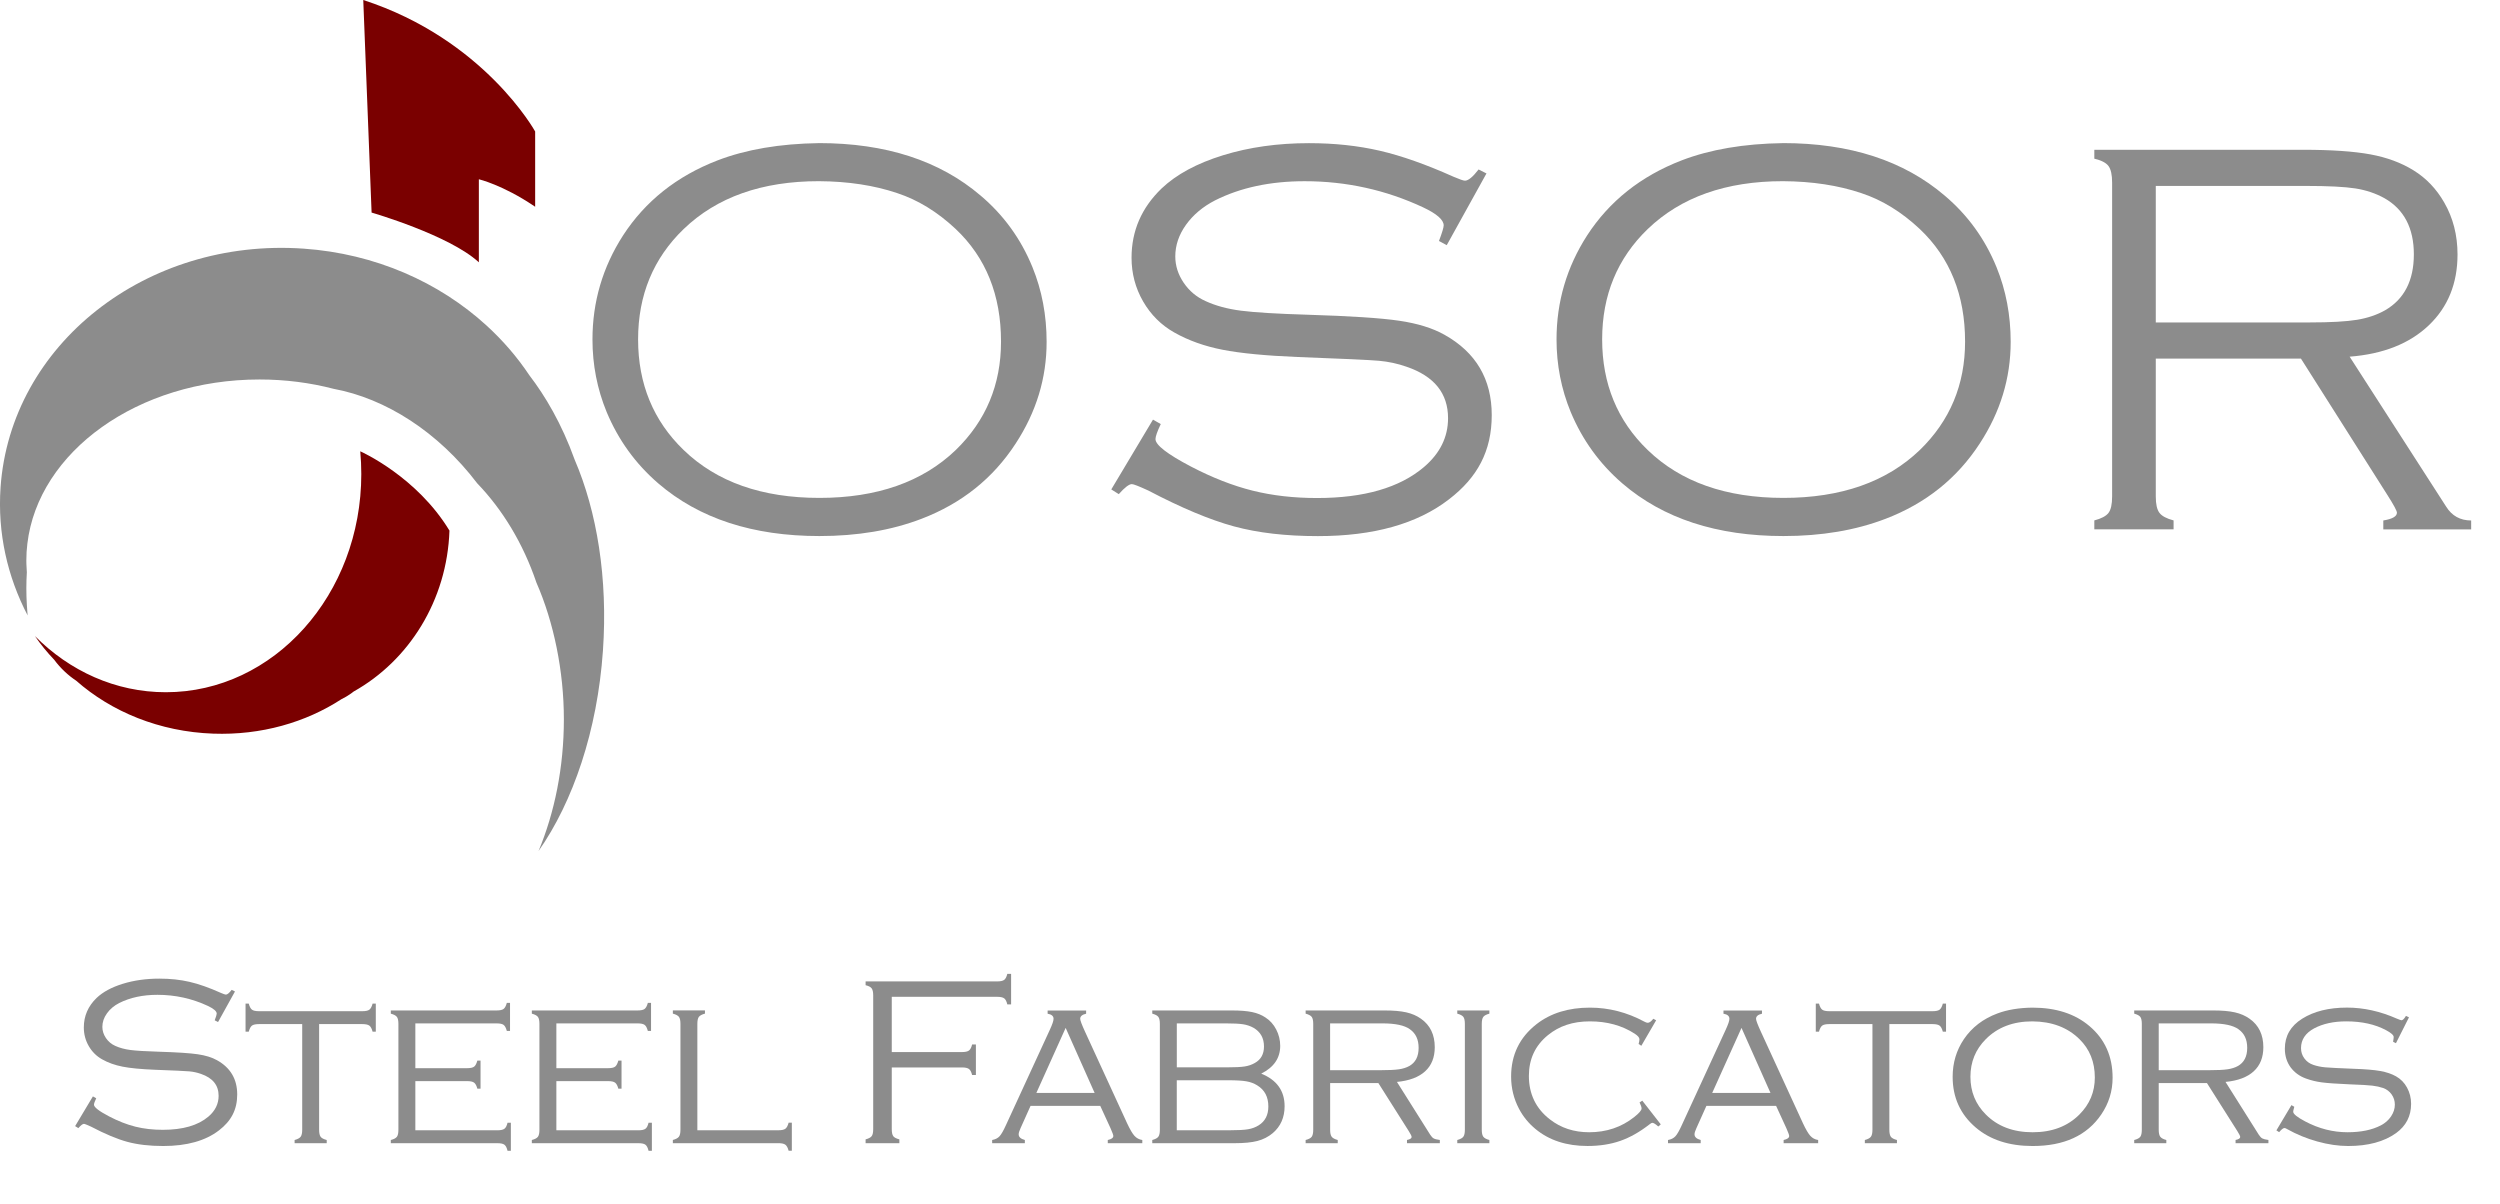 <?xml version="1.0" encoding="UTF-8"?>
<svg id="Layer_2" data-name="Layer 2" xmlns="http://www.w3.org/2000/svg" viewBox="0 0 842.79 405.83">
  <defs>
    <style>
      .cls-1 {
        fill: #8c8c8c;
      }

      .cls-2 {
        fill: #7a0000;
      }
    </style>
  </defs>
  <g id="Logo">
    <g>
      <g>
        <g>
          <path class="cls-1" d="m276.05,48.24c22.56,0,40.75,5.91,54.56,17.72,7.75,6.56,13.56,14.59,17.44,24.09,3.19,7.81,4.78,16.22,4.78,25.22,0,12.19-3.47,23.59-10.41,34.22-7.63,11.75-18.22,20.22-31.78,25.41-10.12,3.88-21.59,5.81-34.41,5.81-22.44,0-40.53-5.91-54.28-17.72-7.69-6.62-13.5-14.66-17.44-24.09-3.19-7.75-4.78-15.91-4.78-24.47,0-12.69,3.44-24.38,10.31-35.06,7.5-11.56,18.12-20,31.88-25.31,9.62-3.69,21-5.62,34.12-5.81Zm0,12.84c-19.19,0-34.38,5.38-45.56,16.12-10.25,9.88-15.38,22.28-15.38,37.22s5.12,27.44,15.38,37.31c11.12,10.75,26.38,16.12,45.75,16.12s34.75-5.38,45.94-16.12c10.19-9.88,15.28-22.06,15.28-36.56,0-15.69-5.09-28.34-15.28-37.97-6.13-5.75-12.69-9.78-19.69-12.09-7.75-2.62-16.56-3.97-26.44-4.03Z"/>
          <path class="cls-1" d="m501.13,58.44l-13.41,24.21-2.62-1.41c1.06-2.81,1.59-4.56,1.59-5.25,0-1.88-2.31-3.91-6.94-6.09-12.56-5.87-25.88-8.81-39.94-8.81-11.56,0-21.63,2.15-30.19,6.46-4.12,2.12-7.39,4.87-9.8,8.23-2.41,3.37-3.61,6.92-3.61,10.67,0,3.12.94,6.07,2.81,8.84,1.88,2.78,4.34,4.85,7.41,6.22,3.38,1.56,7.36,2.64,11.95,3.23,4.59.59,12.08,1.05,22.45,1.36,14.38.44,24.66,1.11,30.84,2.02,6.19.91,11.28,2.48,15.28,4.73,10.62,5.94,15.94,14.97,15.94,27.09s-4.81,21.03-14.44,28.41c-10.69,8.25-25.41,12.38-44.16,12.38-10.81,0-20.25-1.09-28.31-3.28s-17.69-6.22-28.88-12.09c-3.13-1.44-4.97-2.16-5.53-2.16-.94,0-2.41,1.12-4.41,3.38l-2.53-1.59,14.06-23.53,2.62,1.5c-1.19,2.5-1.78,4.19-1.78,5.06,0,2,4,5.09,12,9.28,7.19,3.75,14.11,6.45,20.77,8.11,6.66,1.66,13.89,2.48,21.7,2.48,15.81,0,27.81-3.47,36-10.41,5.44-4.62,8.16-10.12,8.16-16.5,0-8.38-4.66-14.16-13.97-17.34-3-1.06-6.11-1.73-9.33-2.02-3.22-.28-12.36-.7-27.42-1.27-10.75-.44-19.17-1.25-25.27-2.44-6.09-1.19-11.52-3.12-16.27-5.81-4.44-2.5-7.95-6-10.55-10.5-2.59-4.5-3.89-9.41-3.89-14.72,0-9.06,3.38-16.84,10.12-23.34,5-4.75,11.91-8.48,20.72-11.2s18.47-4.08,28.97-4.08c8.56,0,16.51.85,23.86,2.55,7.34,1.7,15.64,4.63,24.89,8.78,2.06.88,3.34,1.32,3.84,1.32,1.12,0,2.66-1.26,4.59-3.78l2.62,1.32Z"/>
          <path class="cls-1" d="m601.05,48.24c22.56,0,40.75,5.91,54.56,17.72,7.75,6.56,13.56,14.59,17.44,24.09,3.19,7.81,4.78,16.22,4.78,25.22,0,12.19-3.47,23.59-10.41,34.22-7.63,11.75-18.22,20.22-31.78,25.41-10.12,3.88-21.59,5.81-34.41,5.81-22.44,0-40.53-5.91-54.28-17.72-7.69-6.62-13.5-14.66-17.44-24.09-3.19-7.75-4.78-15.91-4.78-24.47,0-12.69,3.44-24.38,10.31-35.06,7.5-11.56,18.12-20,31.88-25.31,9.62-3.69,21-5.62,34.12-5.81Zm0,12.84c-19.19,0-34.38,5.38-45.56,16.12-10.25,9.88-15.38,22.28-15.38,37.22s5.12,27.44,15.38,37.31c11.12,10.75,26.38,16.12,45.75,16.12s34.75-5.38,45.94-16.12c10.19-9.88,15.28-22.06,15.28-36.56,0-15.69-5.09-28.34-15.28-37.97-6.13-5.75-12.69-9.78-19.69-12.09-7.75-2.62-16.56-3.97-26.44-4.03Z"/>
          <path class="cls-1" d="m726.75,120.89v46.51c0,2.56.41,4.38,1.22,5.47.81,1.09,2.41,1.95,4.78,2.57v3h-26.72v-3c2.38-.62,3.97-1.47,4.78-2.53.81-1.06,1.22-2.91,1.22-5.53V61.55c0-2.62-.41-4.48-1.22-5.58-.81-1.09-2.41-1.92-4.78-2.48v-3h70.22c9.62,0,17.23.52,22.83,1.55,5.59,1.03,10.45,2.83,14.58,5.4,4.25,2.63,7.69,6.23,10.31,10.8,3,5.19,4.5,11.05,4.5,17.55,0,9.76-3.23,17.73-9.7,23.89s-15.36,9.68-26.67,10.56l32.53,50.54c1.94,3.12,4.75,4.68,8.44,4.68v3h-29.62v-3c3.06-.5,4.59-1.37,4.59-2.62,0-.62-1.09-2.65-3.28-6.08l-29.07-45.86h-48.93Zm0-12.19h51.84c7.06,0,12.39-.3,15.98-.89,3.59-.59,6.76-1.67,9.52-3.23,6.44-3.75,9.66-10.03,9.66-18.84s-3.31-15.19-9.94-18.94c-2.94-1.62-6.2-2.72-9.8-3.28-3.59-.56-9.17-.84-16.73-.84h-50.53v46.03Z"/>
        </g>
        <g>
          <path class="cls-1" d="m79.21,334.25l-5.71,10.31-1.12-.6c.45-1.2.68-1.94.68-2.24,0-.8-.99-1.66-2.96-2.6-5.35-2.5-11.02-3.75-17.02-3.75-4.93,0-9.21.92-12.86,2.75-1.76.9-3.15,2.07-4.17,3.51-1.03,1.44-1.54,2.95-1.54,4.54,0,1.33.4,2.58,1.2,3.77.8,1.18,1.85,2.07,3.16,2.65,1.44.66,3.14,1.12,5.09,1.38,1.96.25,5.15.45,9.57.58,6.12.19,10.5.47,13.14.86,2.64.39,4.81,1.06,6.51,2.02,4.53,2.53,6.79,6.38,6.79,11.54s-2.05,8.96-6.15,12.1c-4.55,3.51-10.82,5.27-18.81,5.27-4.61,0-8.63-.47-12.06-1.4s-7.54-2.65-12.3-5.15c-1.33-.61-2.12-.92-2.36-.92-.4,0-1.03.48-1.88,1.44l-1.08-.68,5.99-10.02,1.12.64c-.51,1.07-.76,1.78-.76,2.16,0,.85,1.7,2.17,5.11,3.95,3.06,1.6,6.01,2.75,8.85,3.46,2.84.71,5.92,1.06,9.25,1.06,6.74,0,11.85-1.48,15.34-4.43,2.32-1.97,3.47-4.31,3.47-7.03,0-3.57-1.98-6.03-5.95-7.39-1.28-.45-2.6-.74-3.97-.86-1.37-.12-5.27-.3-11.68-.54-4.58-.19-8.17-.53-10.76-1.04-2.6-.51-4.91-1.33-6.93-2.48-1.89-1.06-3.39-2.56-4.49-4.47-1.11-1.92-1.66-4.01-1.66-6.27,0-3.86,1.44-7.18,4.31-9.95,2.13-2.02,5.07-3.61,8.83-4.77s7.87-1.74,12.34-1.74c3.65,0,7.04.36,10.17,1.09,3.13.72,6.66,1.97,10.6,3.74.88.38,1.42.56,1.64.56.48,0,1.13-.54,1.96-1.61l1.12.56Z"/>
          <path class="cls-1" d="m107.58,345.24v35.63c0,1.09.17,1.87.5,2.34.33.47,1.02.83,2.06,1.1v1.08h-10.82v-1.08c1.01-.27,1.69-.63,2.04-1.1s.52-1.24.52-2.34v-35.63h-14.58c-1.12,0-1.9.17-2.36.51-.45.34-.81,1.02-1.08,2.05h-1.08v-9.47h1.08c.27,1.01.62,1.69,1.08,2.04.45.35,1.24.52,2.36.52h34.87c1.12,0,1.9-.17,2.36-.52.45-.35.81-1.02,1.08-2.04h1.08v9.47h-1.08c-.27-1.02-.63-1.71-1.1-2.05-.47-.34-1.25-.51-2.34-.51h-14.58Z"/>
          <path class="cls-1" d="m140.02,364.46v16.58h27.64c1.12,0,1.91-.17,2.38-.51.47-.34.82-1.02,1.06-2.05h1.12v9.47h-1.12c-.24-1.01-.59-1.69-1.04-2.04-.45-.35-1.24-.52-2.36-.52h-35.95v-1.08c1.04-.27,1.72-.63,2.06-1.1s.5-1.24.5-2.34v-35.71c0-1.12-.17-1.9-.52-2.36-.35-.45-1.03-.81-2.04-1.08v-1.08h35.67c1.12,0,1.9-.17,2.36-.52.45-.35.81-1.02,1.08-2.04h1.08v9.47h-1.08c-.27-1.02-.63-1.7-1.08-2.04-.45-.34-1.24-.51-2.36-.51h-27.4v15.1h17.46c1.12,0,1.9-.17,2.36-.52.45-.35.81-1.02,1.08-2.04h1.08v9.47h-1.08c-.27-1.02-.63-1.7-1.1-2.04s-1.24-.51-2.34-.51h-17.46Z"/>
          <path class="cls-1" d="m187.56,364.46v16.58h27.64c1.12,0,1.91-.17,2.38-.51.47-.34.82-1.02,1.06-2.05h1.12v9.47h-1.12c-.24-1.01-.59-1.69-1.04-2.04-.45-.35-1.24-.52-2.36-.52h-35.95v-1.08c1.04-.27,1.72-.63,2.06-1.1s.5-1.24.5-2.34v-35.71c0-1.12-.17-1.9-.52-2.36-.35-.45-1.03-.81-2.04-1.08v-1.08h35.67c1.12,0,1.9-.17,2.36-.52.45-.35.81-1.02,1.08-2.04h1.08v9.47h-1.08c-.27-1.02-.62-1.7-1.08-2.04s-1.24-.51-2.36-.51h-27.4v15.1h17.45c1.12,0,1.9-.17,2.36-.52.45-.35.81-1.02,1.08-2.04h1.08v9.47h-1.08c-.27-1.02-.63-1.7-1.1-2.04-.47-.34-1.25-.51-2.34-.51h-17.45Z"/>
          <path class="cls-1" d="m235.1,381.03h27.28c1.12,0,1.91-.17,2.38-.51.46-.34.83-1.02,1.1-2.05h1.08v9.47h-1.08c-.27-1.01-.63-1.69-1.1-2.04-.47-.35-1.26-.52-2.38-.52h-35.55v-1.08c1.01-.27,1.69-.63,2.04-1.1.35-.47.52-1.24.52-2.34v-35.71c0-1.12-.17-1.9-.52-2.36-.35-.45-1.03-.81-2.04-1.08v-1.08h10.82v1.08c-1.01.27-1.69.63-2.04,1.08-.35.45-.52,1.24-.52,2.36v35.87Z"/>
          <path class="cls-1" d="m300.63,336.06v18.61h23.64c1.12,0,1.91-.17,2.38-.52s.82-1.03,1.06-2.04h1.28v10.3h-1.28c-.24-1.01-.59-1.69-1.06-2.04-.47-.35-1.26-.52-2.38-.52h-23.64v20.81c0,1.12.17,1.9.5,2.36.33.45,1.02.81,2.06,1.08v1.28h-11.38v-1.28c1.01-.27,1.69-.62,2.04-1.08.35-.45.52-1.24.52-2.36v-45.09c0-1.12-.17-1.91-.52-2.38-.35-.47-1.03-.82-2.04-1.06v-1.28h44.33c1.12,0,1.91-.17,2.38-.51.46-.34.82-1.02,1.06-2.04h1.28v10.3h-1.28c-.24-1.03-.59-1.71-1.06-2.05-.47-.34-1.26-.51-2.38-.51h-35.51Z"/>
          <path class="cls-1" d="m370.89,372.8h-23.47l-3.37,7.51c-.43.93-.64,1.62-.64,2.08,0,.91.69,1.54,2.08,1.92v1.08h-11.02v-1.08c1.06-.19,1.9-.61,2.5-1.26.6-.65,1.31-1.9,2.14-3.73l14.82-32.19c.82-1.78,1.24-3.01,1.24-3.67,0-.93-.67-1.5-2-1.72v-1.08h12.98v1.08c-1.33.29-2,.87-2,1.72,0,.51.53,1.93,1.6,4.27l14.22,30.95c.96,2.05,1.78,3.46,2.48,4.23.69.77,1.57,1.24,2.64,1.4v1.08h-11.64v-1.08c1.25-.27,1.87-.72,1.87-1.36,0-.32-.32-1.2-.96-2.64l-3.45-7.51Zm-1.87-4.35l-9.77-21.93-9.88,21.93h19.65Z"/>
          <path class="cls-1" d="m425.19,361.94c5.24,2.13,7.87,5.79,7.87,10.98,0,3.78-1.33,6.8-3.99,9.07-1.49,1.25-3.21,2.13-5.15,2.64s-4.54.76-7.79.76h-27.68v-1.08c1.01-.27,1.69-.63,2.04-1.1.35-.47.52-1.24.52-2.34v-35.71c0-1.12-.17-1.9-.52-2.36-.35-.45-1.03-.81-2.04-1.08v-1.08h26.84c2.8,0,5.06.18,6.79.54,1.73.36,3.23.96,4.51,1.82,1.54.99,2.76,2.34,3.65,4.07.89,1.73,1.34,3.57,1.34,5.51,0,4.1-2.13,7.22-6.39,9.35Zm-28.48-2.12h16.97c2.69,0,4.67-.1,5.93-.3,1.26-.2,2.4-.59,3.42-1.18,2.05-1.14,3.08-3,3.08-5.55,0-2.85-1.19-4.95-3.55-6.31-1.04-.58-2.2-.98-3.49-1.18-1.29-.2-3.24-.3-5.85-.3h-16.5v14.82Zm0,21.21h17.81c2.82,0,4.9-.11,6.23-.34,1.33-.23,2.53-.67,3.59-1.34,2.16-1.36,3.24-3.47,3.24-6.35,0-3.22-1.25-5.59-3.75-7.11-1.07-.67-2.28-1.12-3.66-1.36-1.37-.24-3.43-.36-6.17-.36h-17.29v16.86Z"/>
          <path class="cls-1" d="m448.41,365.13v15.74c0,1.09.17,1.87.52,2.34.35.47,1.02.83,2.04,1.1v1.08h-10.82v-1.08c1.04-.27,1.72-.63,2.06-1.1.33-.47.5-1.24.5-2.34v-35.71c0-1.12-.17-1.9-.52-2.36-.35-.45-1.03-.81-2.04-1.08v-1.08h26.56c3.01,0,5.46.21,7.37.64,1.9.43,3.56,1.15,4.97,2.16,3.09,2.18,4.63,5.38,4.63,9.58,0,3.44-1.08,6.15-3.24,8.13-2.16,1.98-5.33,3.18-9.51,3.58l11.22,17.81c.4.61.79,1.03,1.18,1.24.39.22,1.07.39,2.06.52v1.08h-11.07v-1.08c1.04-.21,1.56-.55,1.56-1,0-.32-.31-.96-.92-1.92l-10.29-16.26h-16.26Zm0-4.35h17.01c2.74,0,4.8-.1,6.17-.3,1.37-.2,2.54-.57,3.49-1.1,2.1-1.17,3.16-3.21,3.16-6.11s-.99-4.9-2.96-6.31c-1.81-1.3-4.89-1.96-9.23-1.96h-17.65v15.78Z"/>
          <path class="cls-1" d="m493.83,380.87v-35.71c0-1.12-.17-1.9-.52-2.36-.35-.45-1.03-.81-2.04-1.08v-1.08h10.82v1.08c-1.01.27-1.69.63-2.04,1.08-.35.45-.52,1.24-.52,2.36v35.71c0,1.09.17,1.87.52,2.34.35.47,1.02.83,2.04,1.1v1.08h-10.82v-1.08c1.01-.27,1.69-.63,2.04-1.1.35-.47.52-1.24.52-2.34Z"/>
          <path class="cls-1" d="m558.31,343.96l-4.99,8.59-.92-.6c.19-.69.28-1.22.28-1.6,0-.56-.53-1.18-1.6-1.88-4.29-2.77-9.32-4.15-15.1-4.15s-10.37,1.56-14.18,4.67c-4.26,3.49-6.39,8.05-6.39,13.7,0,6.12,2.36,11.01,7.07,14.66,3.7,2.9,8.12,4.35,13.26,4.35,5.8,0,10.85-1.7,15.14-5.09,1.68-1.33,2.52-2.3,2.52-2.92,0-.45-.23-1.13-.68-2.04l.92-.6,6.23,7.99-.84.72c-.93-.83-1.6-1.24-2-1.24-.21,0-.53.17-.96.52-3.28,2.56-6.56,4.42-9.85,5.57-3.29,1.15-6.97,1.72-11.04,1.72-7.11,0-12.97-1.92-17.57-5.75-2.32-1.92-4.17-4.19-5.55-6.83-1.76-3.35-2.64-6.96-2.64-10.82,0-7.32,2.86-13.22,8.59-17.69,4.77-3.7,10.76-5.55,17.97-5.55,6.39,0,12.5,1.57,18.33,4.71.5.27.89.4,1.16.4.56,0,1.18-.45,1.88-1.36l.96.52Z"/>
          <path class="cls-1" d="m598.73,372.8h-23.47l-3.37,7.51c-.43.93-.64,1.62-.64,2.08,0,.91.69,1.54,2.08,1.92v1.08h-11.02v-1.08c1.06-.19,1.9-.61,2.5-1.26.6-.65,1.31-1.9,2.14-3.73l14.82-32.19c.82-1.78,1.24-3.01,1.24-3.67,0-.93-.67-1.5-2-1.72v-1.08h12.98v1.08c-1.33.29-2,.87-2,1.72,0,.51.53,1.93,1.6,4.27l14.22,30.95c.96,2.05,1.78,3.46,2.48,4.23.69.77,1.57,1.24,2.64,1.4v1.08h-11.64v-1.08c1.24-.27,1.87-.72,1.87-1.36,0-.32-.32-1.2-.96-2.64l-3.45-7.51Zm-1.87-4.35l-9.77-21.93-9.88,21.93h19.64Z"/>
          <path class="cls-1" d="m636.93,345.24v35.63c0,1.09.17,1.87.5,2.34.33.47,1.02.83,2.06,1.1v1.08h-10.82v-1.08c1.01-.27,1.69-.63,2.04-1.1.35-.47.52-1.24.52-2.34v-35.63h-14.58c-1.12,0-1.9.17-2.36.51-.45.34-.81,1.02-1.08,2.05h-1.08v-9.47h1.08c.27,1.01.62,1.69,1.08,2.04.45.35,1.24.52,2.36.52h34.87c1.12,0,1.9-.17,2.36-.52.45-.35.81-1.02,1.08-2.04h1.08v9.47h-1.08c-.27-1.02-.63-1.71-1.1-2.05-.47-.34-1.24-.51-2.34-.51h-14.58Z"/>
          <path class="cls-1" d="m685.15,339.69c7.96,0,14.38,2.08,19.25,6.23,5.19,4.39,7.79,10.2,7.79,17.42,0,4.5-1.28,8.63-3.83,12.38-4.82,7.08-12.53,10.62-23.13,10.62-7.91,0-14.3-2.08-19.17-6.23-5.19-4.42-7.79-10.12-7.79-17.09,0-4.71,1.26-8.95,3.79-12.7,2.69-3.97,6.46-6.86,11.3-8.67,3.33-1.25,7.25-1.9,11.78-1.96Zm0,4.63c-6.5,0-11.73,2-15.7,5.99-3.46,3.46-5.19,7.7-5.19,12.7s1.73,9.24,5.19,12.7c3.97,3.99,9.23,5.99,15.78,5.99s11.81-2,15.78-5.99c3.46-3.46,5.19-7.61,5.19-12.46,0-5.25-1.73-9.56-5.19-12.94-3.99-3.94-9.28-5.94-15.86-5.99Z"/>
          <path class="cls-1" d="m727.74,365.13v15.74c0,1.09.17,1.87.52,2.34.35.47,1.02.83,2.04,1.1v1.08h-10.82v-1.08c1.04-.27,1.72-.63,2.06-1.1.33-.47.5-1.24.5-2.34v-35.71c0-1.12-.17-1.9-.52-2.36-.35-.45-1.03-.81-2.04-1.08v-1.08h26.56c3.01,0,5.46.21,7.37.64,1.9.43,3.56,1.15,4.97,2.16,3.09,2.18,4.63,5.38,4.63,9.58,0,3.44-1.08,6.15-3.24,8.13-2.16,1.98-5.32,3.18-9.51,3.58l11.22,17.81c.4.61.79,1.03,1.18,1.24s1.07.39,2.06.52v1.08h-11.07v-1.08c1.04-.21,1.56-.55,1.56-1,0-.32-.31-.96-.92-1.92l-10.29-16.26h-16.26Zm0-4.35h17.01c2.74,0,4.8-.1,6.17-.3,1.37-.2,2.54-.57,3.49-1.1,2.1-1.17,3.16-3.21,3.16-6.11s-.99-4.9-2.96-6.31c-1.81-1.3-4.88-1.96-9.22-1.96h-17.65v15.78Z"/>
          <path class="cls-1" d="m812.1,342.97l-4.39,8.71-.96-.48c.13-.77.2-1.3.2-1.6,0-.64-.87-1.41-2.6-2.32-3.67-1.97-8.15-2.96-13.42-2.96-4.23,0-7.83.79-10.79,2.36-2.96,1.6-4.43,3.82-4.43,6.67,0,1.28.37,2.43,1.12,3.45.75,1.03,1.74,1.75,3,2.18,1.25.43,2.61.71,4.07.84,1.46.13,4.61.29,9.43.48,4.02.13,7.06.39,9.13.76,2.06.37,3.83.97,5.29,1.8,1.57.88,2.81,2.15,3.71,3.81.9,1.66,1.36,3.48,1.36,5.45,0,4.13-1.69,7.42-5.07,9.87-4.05,2.9-9.43,4.35-16.14,4.35-3.3,0-6.77-.51-10.4-1.52-3.63-1.01-7.01-2.4-10.12-4.15-.43-.27-.75-.4-.96-.4-.4,0-1,.47-1.8,1.4l-.92-.6,5.07-8.51.96.56c-.08.32-.13.53-.16.64-.13.43-.2.77-.2,1.04,0,.75,1.36,1.84,4.07,3.27,4.58,2.42,9.33,3.63,14.26,3.63,4.5,0,8.24-.77,11.22-2.32,1.44-.75,2.58-1.75,3.43-3.02.85-1.26,1.28-2.59,1.28-3.97,0-1.28-.36-2.42-1.08-3.44-.72-1.01-1.67-1.73-2.84-2.16-1.09-.37-2.31-.64-3.66-.8-1.34-.16-3.88-.31-7.61-.44-4.39-.19-7.54-.41-9.43-.66-1.89-.25-3.68-.69-5.35-1.3-2.13-.77-3.85-2.02-5.15-3.75-1.3-1.78-1.96-3.89-1.96-6.31,0-4.29,1.94-7.65,5.83-10.1,3.97-2.5,9.01-3.75,15.14-3.75,5.59,0,11.21,1.25,16.86,3.75.85.35,1.34.52,1.48.52.43,0,.93-.49,1.52-1.48l1,.48Z"/>
        </g>
      </g>
      <g>
        <path class="cls-2" d="m151.52,178.87c-.8,23.53-13.66,43.82-32.29,54.25-.28.23-.58.45-.89.67-1.09.77-2.2,1.42-3.26,1.93-12.01,7.81-27.04,12.18-43.21,11.6-18.08-.64-34.31-7.38-46.19-17.85-.01,0-.01-.01-.01-.01-1.32-.87-2.6-1.88-3.81-3.02-1.35-1.26-2.54-2.61-3.58-4.02-2.37-2.47-4.55-5.14-6.51-8,11.68,11.77,27.15,18.94,44.14,18.94,36.39,0,65.89-32.93,65.89-73.55,0-2.59-.12-5.15-.35-7.67.58.25,19.09,8.62,30.07,26.73Z"/>
        <path class="cls-2" d="m125.26,71.66s26.21,7.57,36.17,16.77v-28s8.06,1.91,18.59,9.01c.13.09.26.18.39.27v-25.38S163.31,13.28,122.46,0l2.81,71.66Z"/>
        <path class="cls-1" d="m203.26,219.36c-1.88,27.02-10.08,50.96-21.71,67.54,5.42-13,8.54-28.19,8.54-44.41s-3.39-32.71-9.25-46.07c-4.46-13.19-11.43-24.63-19.96-33.48-13.17-17.32-30.83-28.61-48.46-31.87-7.84-2.04-16.22-3.14-24.94-3.14-40.96,0-74.6,24.32-78.26,55.38-.23,1.86-.34,3.74-.34,5.65,0,.33.01.74.02,1.17.01.78.05,1.57.12,2.34.02.27.03.43.03.43-.22,3.61-.23,7.32.01,11.1.03.62.07,1.24.13,1.86.02.19.03.38.04.57.03.35.06.7.09,1.05C2.5,194.41-.88,179.65.19,164.28c3.36-48.14,49.09-84.16,102.15-80.46,24.19,1.69,45.73,11.34,61.68,25.92,5.52,5.04,10.37,10.67,14.43,16.76.01.03.03.05.05.07,5.24,6.84,10.83,16.16,15.24,28.43,7.5,17.43,11.22,40.01,9.52,64.36Z"/>
      </g>
    </g>
  </g>
</svg>